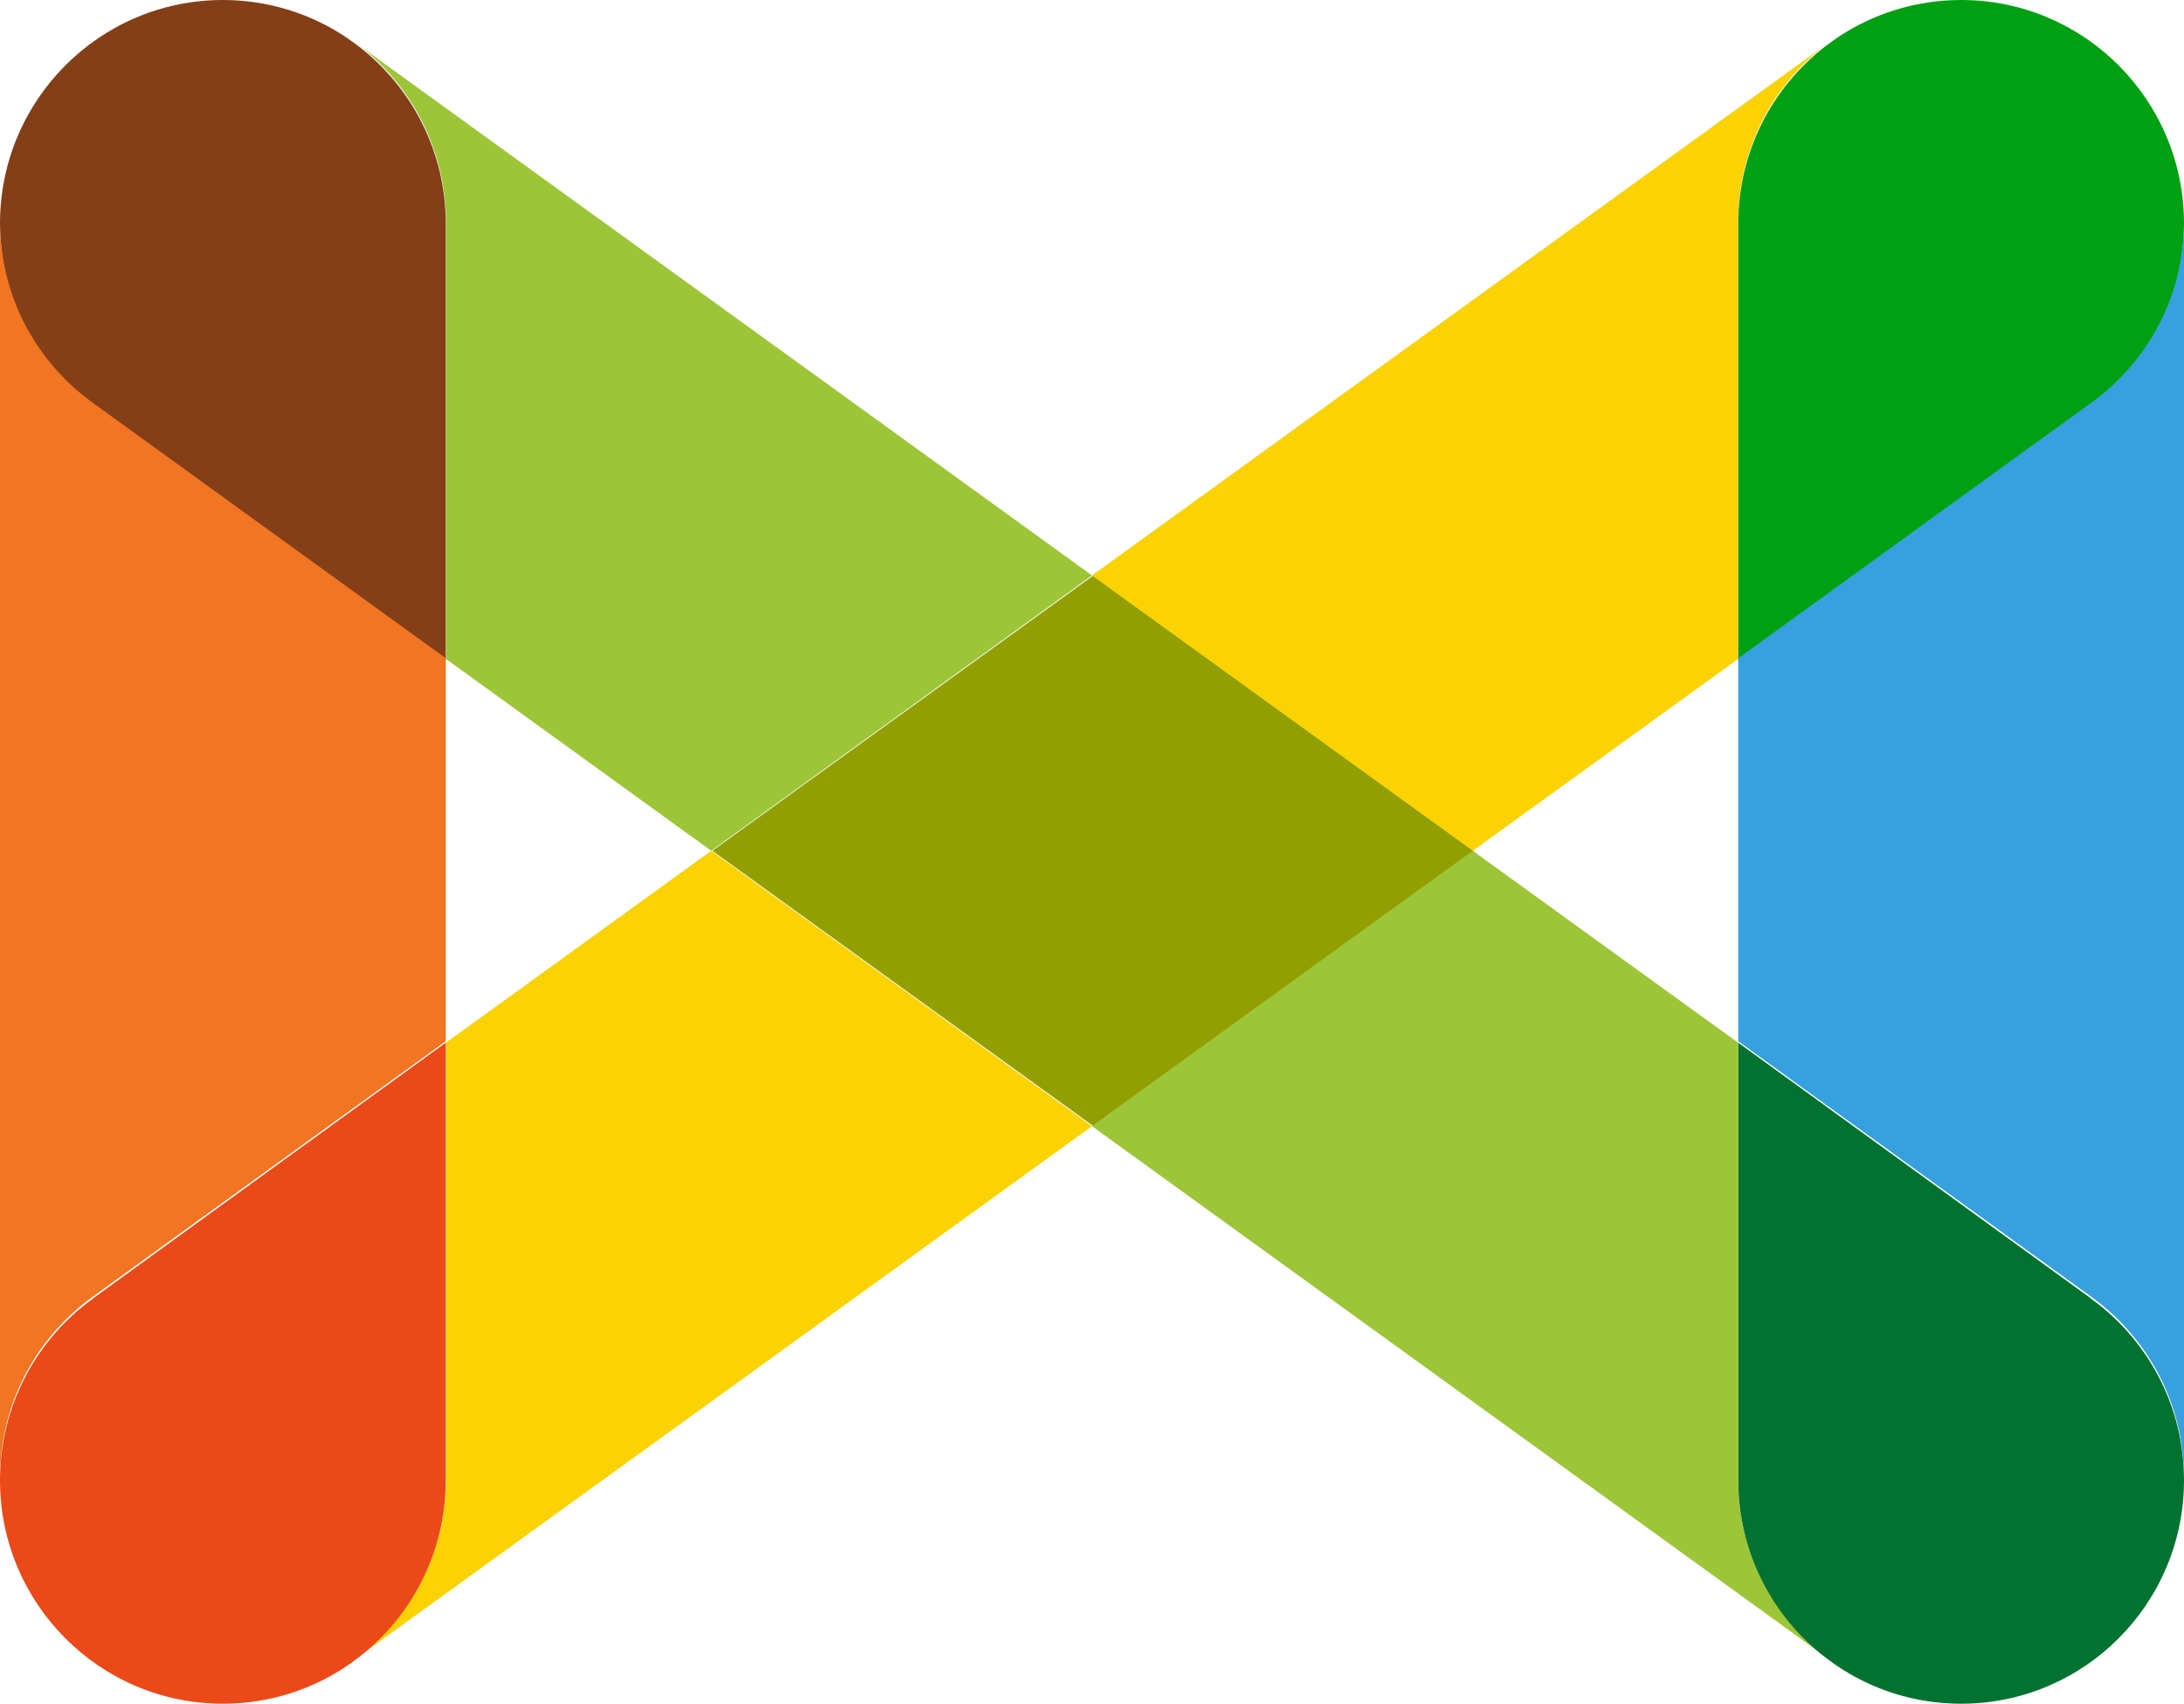 <?xml version="1.0" encoding="UTF-8" standalone="no"?>
<svg width="1024px" height="799px" viewBox="0 0 1024 799" version="1.1" xmlns="http://www.w3.org/2000/svg" xmlns:xlink="http://www.w3.org/1999/xlink" xmlns:sketch="http://www.bohemiancoding.com/sketch/ns">
    <!-- Generator: Sketch 3.2.2 (9983) - http://www.bohemiancoding.com/sketch -->
    <title>Imported Layers</title>
    <desc>Created with Sketch.</desc>
    <defs></defs>
    <g id="Page-1" stroke="none" stroke-width="1" fill="none" fill-rule="evenodd" sketch:type="MSPage">
        <g id="1024" sketch:type="MSArtboardGroup" transform="translate(0, -113)">
            <g id="Imported-Layers" sketch:type="MSLayerGroup" transform="translate(0, 113)">
                <path d="M512.495,270 L334,399 L512.495,528 L691,399 L512.495,270" id="Fill-1" fill="#91A000" sketch:type="MSShapeGroup"></path>
                <path d="M168,21 C192.975,40.129 209.111,70.253 209.111,104.154 L209.111,309.03 L333.474,399 L512,269.855 L168,21" id="Fill-2" fill="#9DC538" sketch:type="MSShapeGroup"></path>
                <path d="M168,777 C192.975,757.87 209.111,727.746 209.111,693.844 L209.111,488.963 L333.474,399 L512,528.138 L168,777" id="Fill-3" fill="#FBD202" sketch:type="MSShapeGroup"></path>
                <path d="M167.928,21.536 L162.803,17.828 C146.151,6.573 126.091,0 104.491,0 C46.794,0 0,46.929 0,104.813 C0,139.925 17.222,170.964 43.639,190 L43.639,190.084 L209,310 L209,104.813 C209,70.861 192.879,40.693 167.928,21.536" id="Fill-4" fill="#843F18" sketch:type="MSShapeGroup"></path>
                <path d="M209,694.175 L209,489 L43.632,608.901 L43.632,609.004 C17.232,628.012 0,659.08 0,694.184 C0,752.07 46.787,799 104.495,799 C126.087,799 146.148,792.427 162.811,781.172 L167.926,777.454 C192.888,758.297 209,728.127 209,694.175" id="Fill-5" fill="#EB4918" sketch:type="MSShapeGroup"></path>
                <path d="M43.639,188.986 C17.222,170.014 0,139.02 0,104 L0,693 C0,657.98 17.222,627.014 43.639,608.014 L209,488.316 L209,308.684 L43.639,188.986" id="Fill-6" fill="#F17522" sketch:type="MSShapeGroup"></path>
                <path d="M856,21 C831.034,40.129 814.898,70.253 814.898,104.154 L814.898,309.03 L690.526,399 L512,269.855 L856,21" id="Fill-7" fill="#FBD202" sketch:type="MSShapeGroup"></path>
                <path d="M856,777 C831.034,757.87 814.898,727.746 814.898,693.844 L814.898,488.963 L690.526,399 L512,528.148 L856,777" id="Fill-8" fill="#9DC538" sketch:type="MSShapeGroup"></path>
                <path d="M815,104.825 L815,310 L980.359,190.099 L980.359,189.996 C1006.768,170.988 1024,139.92 1024,104.816 C1024,46.93 977.213,0 919.495,0 C897.904,0 877.843,6.573 861.18,17.828 L856.064,21.546 C831.112,40.703 815,70.873 815,104.825" id="Fill-9" fill="#00A013" sketch:type="MSShapeGroup"></path>
                <path d="M856.063,777.464 L861.187,781.172 C877.84,792.427 897.9,799 919.5,799 C977.206,799 1024,752.07 1024,694.184 C1024,659.071 1006.768,628.03 980.352,609.004 L980.352,608.91 L815,489 L815,694.184 C815,728.136 831.121,758.306 856.063,777.464" id="Fill-10" fill="#01722F" sketch:type="MSShapeGroup"></path>
                <path d="M980.352,188.986 C1006.768,170.014 1024,139.02 1024,104 L1024,693 C1024,657.98 1006.768,627.014 980.352,608.014 L815,488.316 L815,308.684 L980.352,188.986" id="Fill-11" fill="#37A0DE" sketch:type="MSShapeGroup"></path>
            </g>
        </g>
    </g>
</svg>
